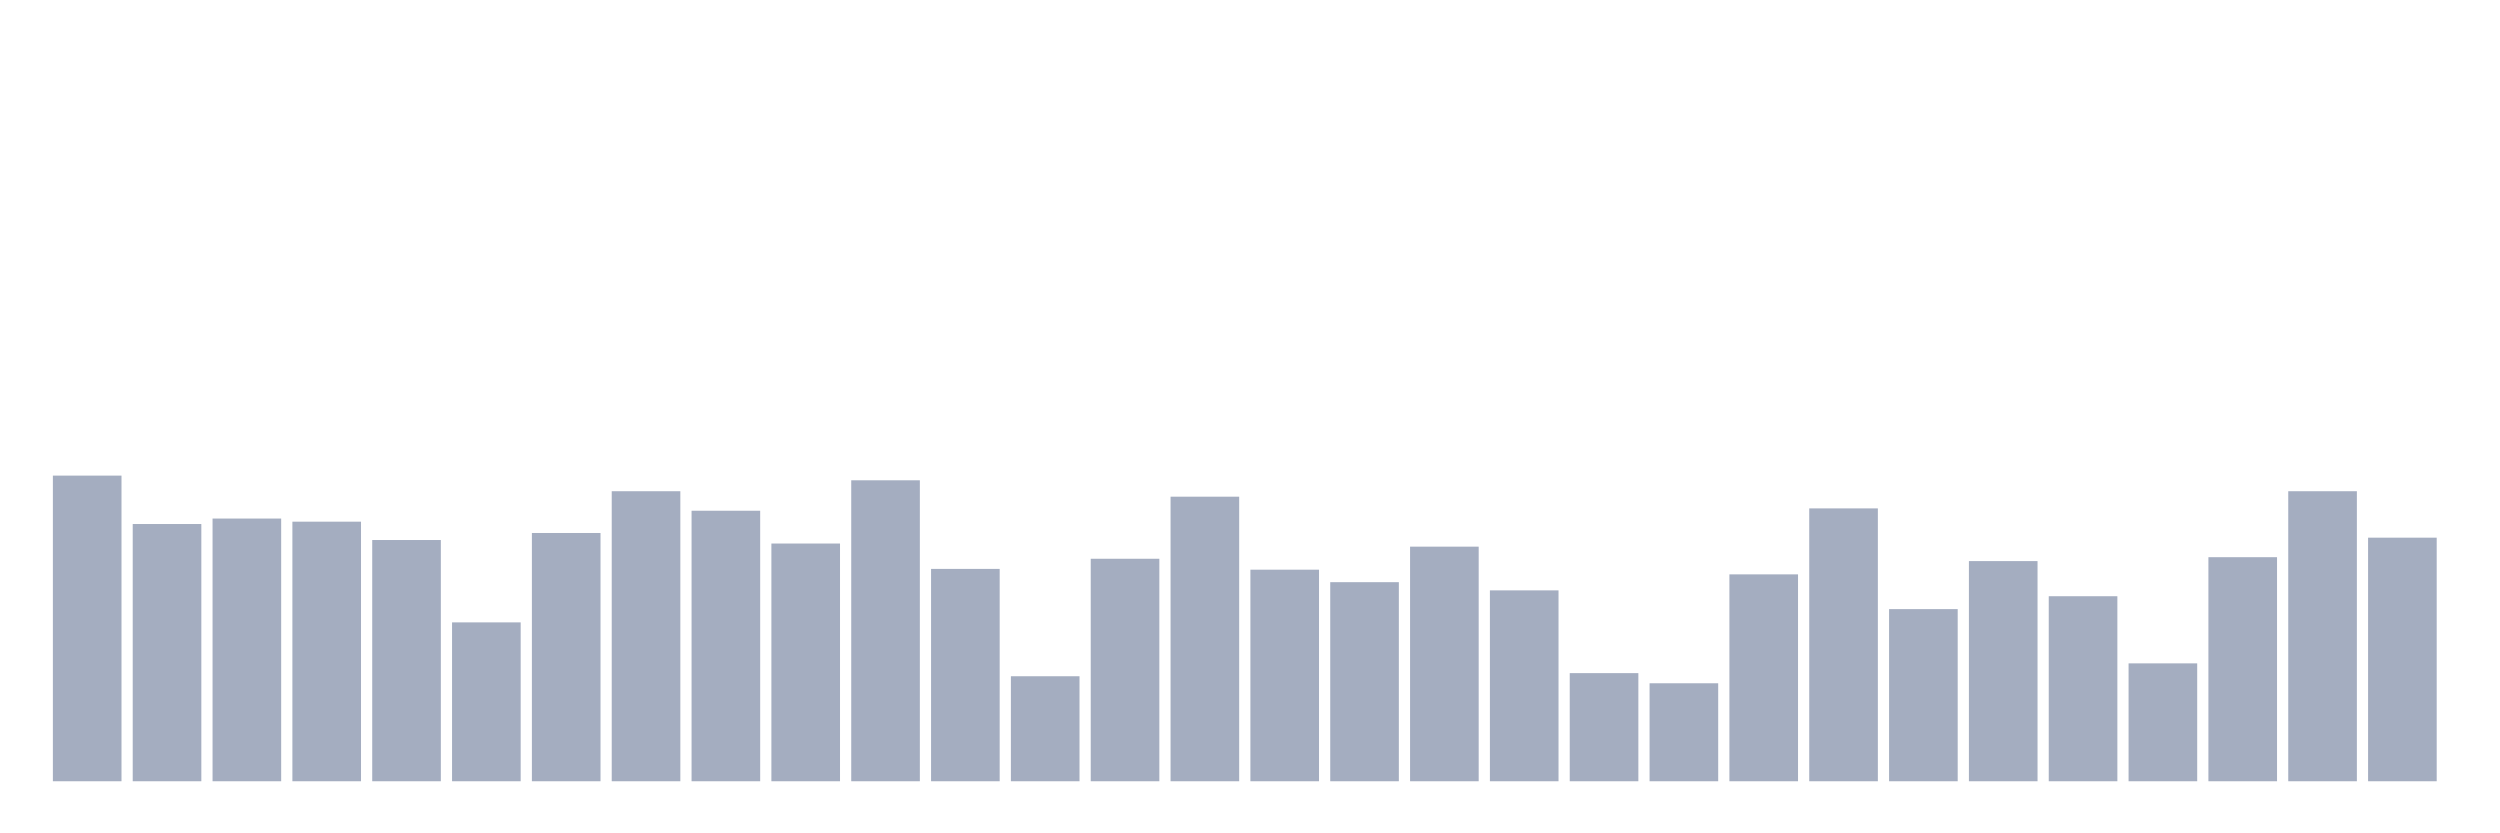 <svg xmlns="http://www.w3.org/2000/svg" viewBox="0 0 480 160"><g transform="translate(10,10)"><rect class="bar" x="0.153" width="13.175" y="81.317" height="58.683" fill="rgb(164,173,192)"></rect><rect class="bar" x="15.482" width="13.175" y="90.61" height="49.39" fill="rgb(164,173,192)"></rect><rect class="bar" x="30.81" width="13.175" y="89.561" height="50.439" fill="rgb(164,173,192)"></rect><rect class="bar" x="46.138" width="13.175" y="90.161" height="49.839" fill="rgb(164,173,192)"></rect><rect class="bar" x="61.466" width="13.175" y="93.683" height="46.317" fill="rgb(164,173,192)"></rect><rect class="bar" x="76.794" width="13.175" y="109.497" height="30.503" fill="rgb(164,173,192)"></rect><rect class="bar" x="92.123" width="13.175" y="92.334" height="47.666" fill="rgb(164,173,192)"></rect><rect class="bar" x="107.451" width="13.175" y="84.315" height="55.685" fill="rgb(164,173,192)"></rect><rect class="bar" x="122.779" width="13.175" y="88.062" height="51.938" fill="rgb(164,173,192)"></rect><rect class="bar" x="138.107" width="13.175" y="94.358" height="45.642" fill="rgb(164,173,192)"></rect><rect class="bar" x="153.436" width="13.175" y="82.216" height="57.784" fill="rgb(164,173,192)"></rect><rect class="bar" x="168.764" width="13.175" y="99.229" height="40.771" fill="rgb(164,173,192)"></rect><rect class="bar" x="184.092" width="13.175" y="119.839" height="20.161" fill="rgb(164,173,192)"></rect><rect class="bar" x="199.42" width="13.175" y="97.281" height="42.719" fill="rgb(164,173,192)"></rect><rect class="bar" x="214.748" width="13.175" y="85.364" height="54.636" fill="rgb(164,173,192)"></rect><rect class="bar" x="230.077" width="13.175" y="99.379" height="40.621" fill="rgb(164,173,192)"></rect><rect class="bar" x="245.405" width="13.175" y="101.777" height="38.223" fill="rgb(164,173,192)"></rect><rect class="bar" x="260.733" width="13.175" y="94.957" height="45.043" fill="rgb(164,173,192)"></rect><rect class="bar" x="276.061" width="13.175" y="103.351" height="36.649" fill="rgb(164,173,192)"></rect><rect class="bar" x="291.39" width="13.175" y="119.24" height="20.76" fill="rgb(164,173,192)"></rect><rect class="bar" x="306.718" width="13.175" y="121.188" height="18.812" fill="rgb(164,173,192)"></rect><rect class="bar" x="322.046" width="13.175" y="100.278" height="39.722" fill="rgb(164,173,192)"></rect><rect class="bar" x="337.374" width="13.175" y="87.612" height="52.388" fill="rgb(164,173,192)"></rect><rect class="bar" x="352.702" width="13.175" y="106.949" height="33.051" fill="rgb(164,173,192)"></rect><rect class="bar" x="368.031" width="13.175" y="97.73" height="42.27" fill="rgb(164,173,192)"></rect><rect class="bar" x="383.359" width="13.175" y="104.475" height="35.525" fill="rgb(164,173,192)"></rect><rect class="bar" x="398.687" width="13.175" y="117.366" height="22.634" fill="rgb(164,173,192)"></rect><rect class="bar" x="414.015" width="13.175" y="96.981" height="43.019" fill="rgb(164,173,192)"></rect><rect class="bar" x="429.344" width="13.175" y="84.315" height="55.685" fill="rgb(164,173,192)"></rect><rect class="bar" x="444.672" width="13.175" y="93.233" height="46.767" fill="rgb(164,173,192)"></rect></g></svg>